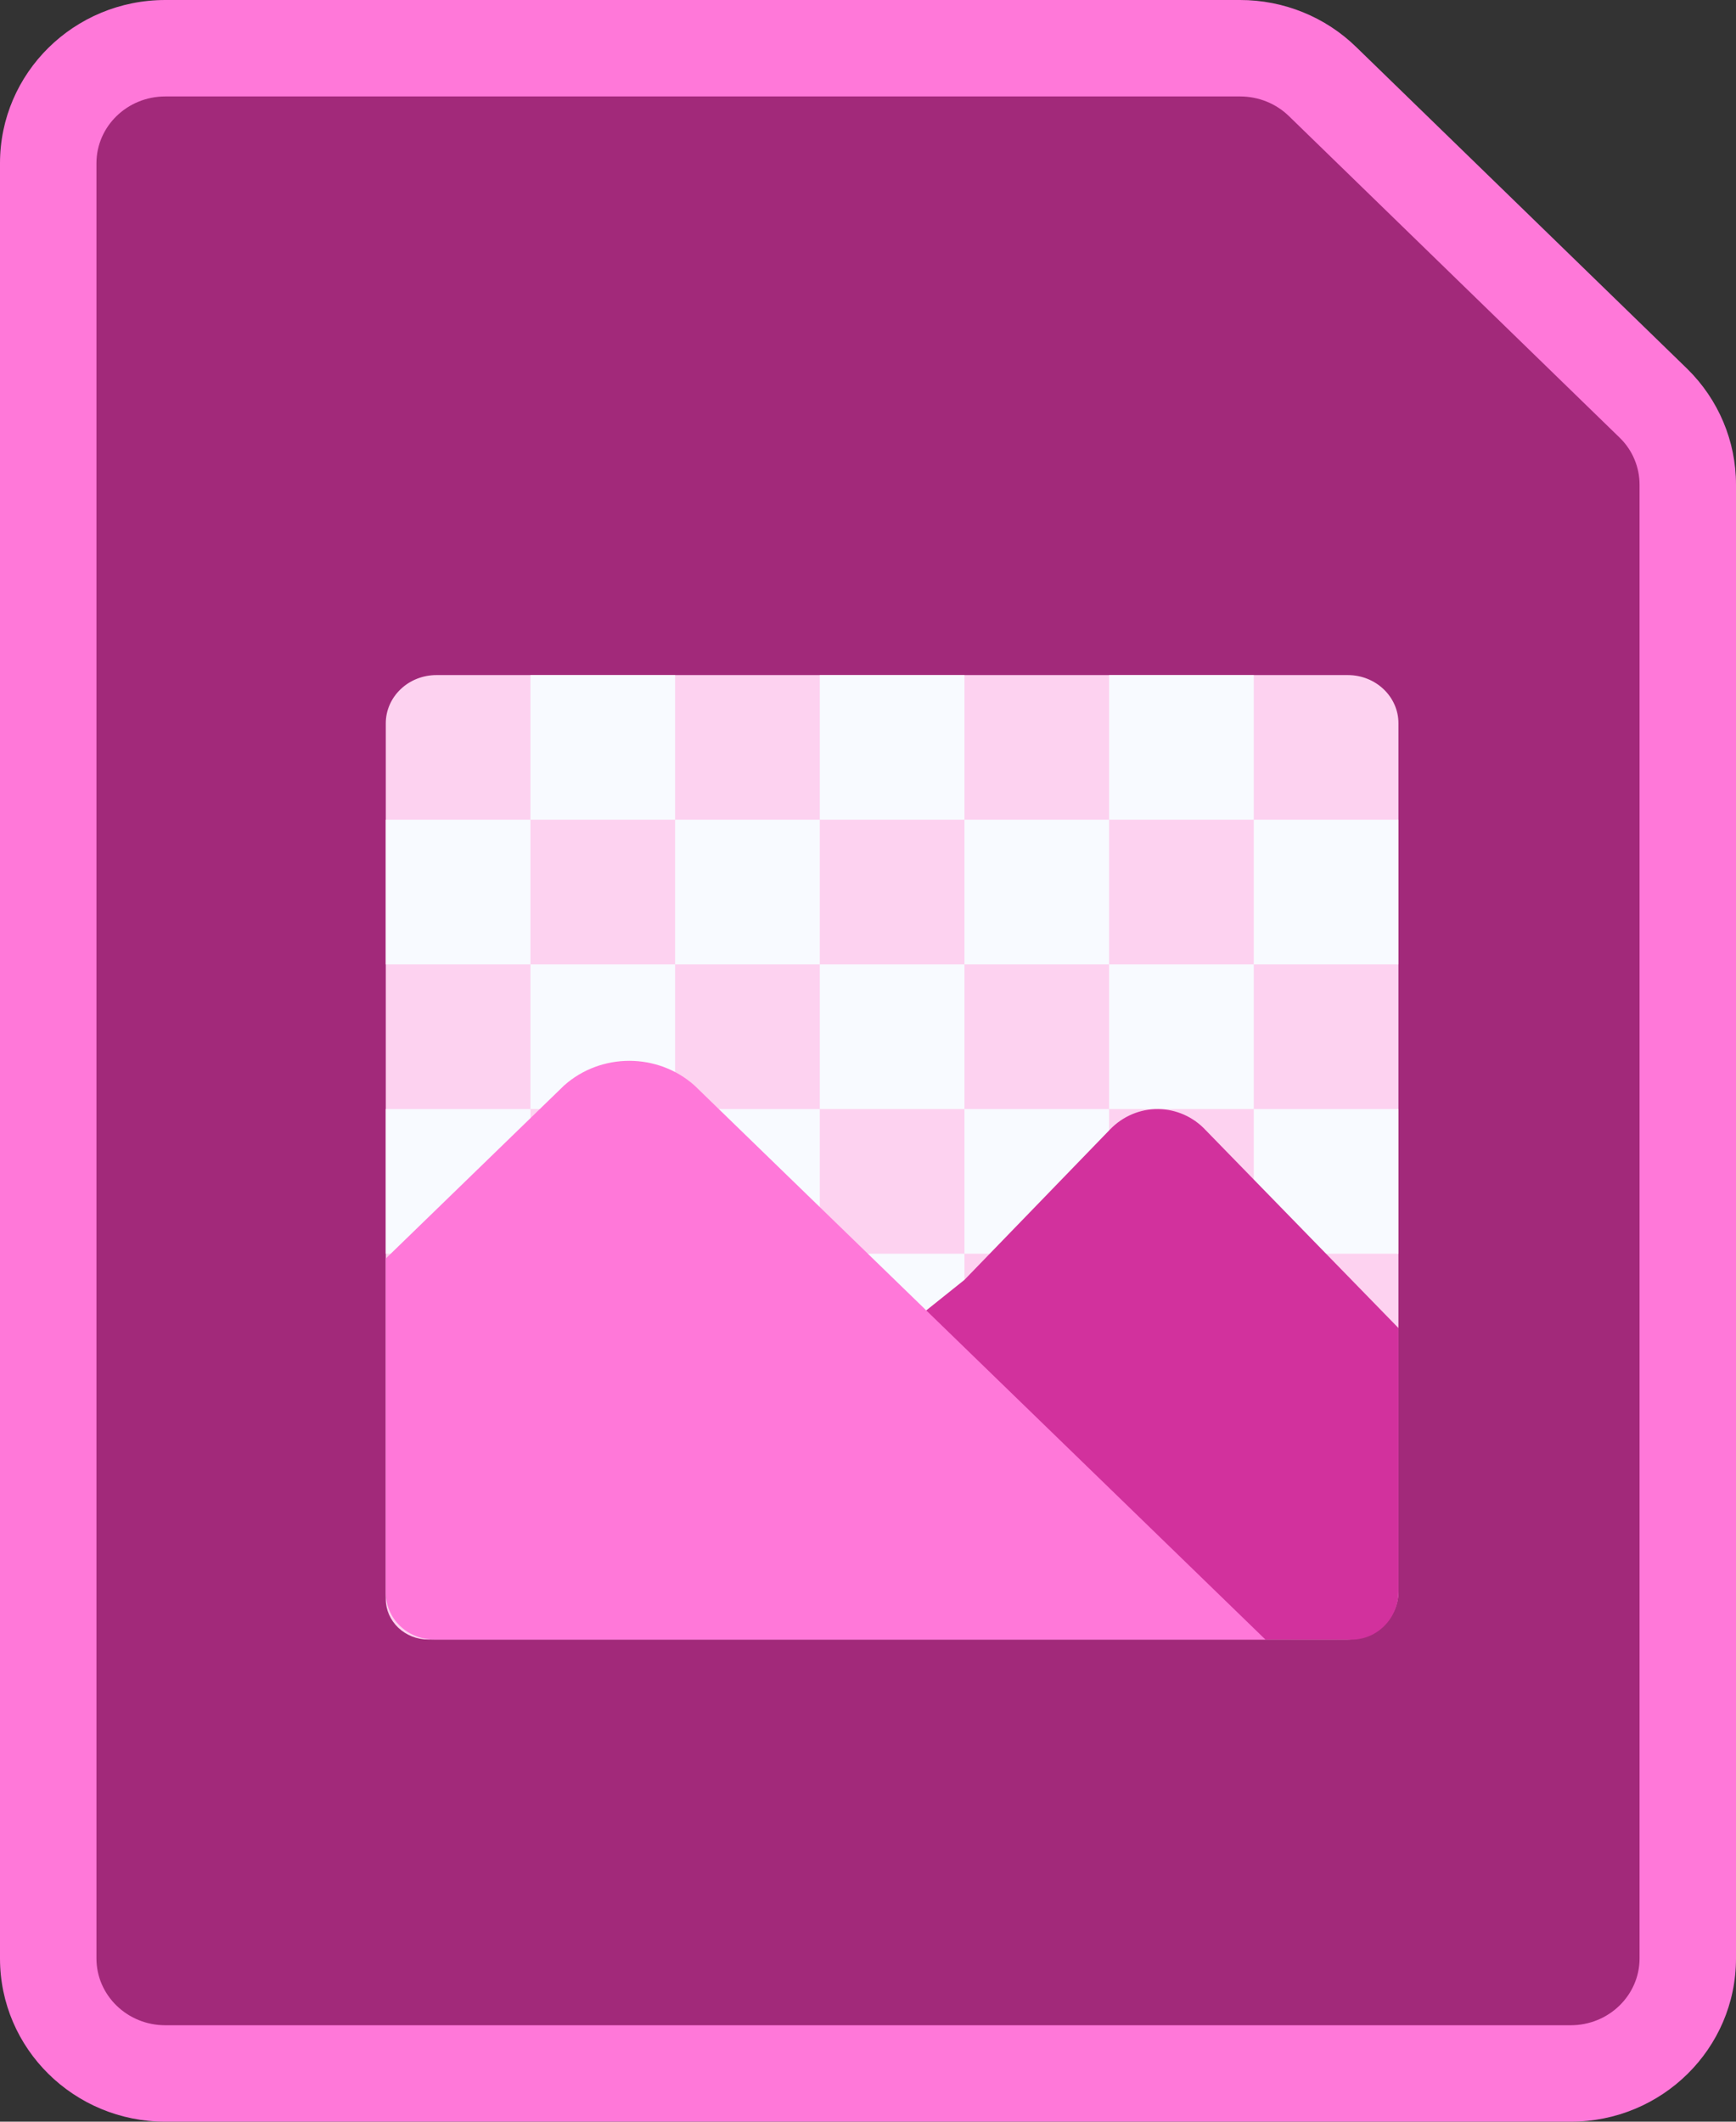 <?xml version="1.0" encoding="UTF-8"?>
<svg width="36px" height="44px" viewBox="0 0 36 44" version="1.1" xmlns="http://www.w3.org/2000/svg" xmlns:xlink="http://www.w3.org/1999/xlink">
    <rect x="0" y="0" width="36" height="44" fill="#333333" stroke="none"/>
    <!-- Generator: Sketch 48.2 (47327) - http://www.bohemiancoding.com/sketch -->
    <title>PNG</title>
    <desc>Created with Sketch.</desc>
    <defs></defs>
    <g id="Bundle-Public-Profile-:-Laptop" stroke="none" stroke-width="1" fill="none" fill-rule="evenodd" transform="translate(-783, -874)">
        <g id="PNG" transform="translate(783, 874)">
            <path d="M31.762,43 L4.238,43 C2.45,43 1,41.554 1,39.769 L1,4.231 C1,2.446 2.45,1 4.238,1 L25.286,1 C26.141,0.999 26.961,1.336 27.569,1.937 L34.045,8.302 C34.657,8.909 35.001,9.734 35,10.595 L35,39.769 C35,41.554 33.55,43 31.762,43 Z" id="Shape" fill="#A2297A" fill-rule="nonzero"></path>
            <path d="M9.05,14 L27.95,14 C28.53,14 29,14.448 29,15 L29,33.001 C29,33.553 28.53,34.001 27.95,34.001 L8.882,34.001 C8.648,34.001 8.424,33.912 8.258,33.755 C8.093,33.597 8,33.384 8,33.161 L8,15 C8,14.735 8.111,14.48 8.308,14.293 C8.504,14.105 8.772,14 9.05,14 Z" id="Shape" fill="#FDD2F0" fill-rule="nonzero"></path>
            <rect id="Rectangle-2" fill="#F8FAFF" x="11" y="14" width="3" height="3"></rect>
            <rect id="Rectangle-2-Copy-3" fill="#F8FAFF" x="14" y="17" width="3" height="3"></rect>
            <rect id="Rectangle-2-Copy-10" fill="#F8FAFF" x="14" y="23" width="3" height="3"></rect>
            <rect id="Rectangle-2-Copy-4" fill="#F8FAFF" x="8" y="17" width="3" height="3"></rect>
            <rect id="Rectangle-2-Copy-11" fill="#F8FAFF" x="8" y="23" width="3" height="3"></rect>
            <rect id="Rectangle-2-Copy-7" fill="#F8FAFF" x="11" y="20" width="3" height="3"></rect>
            <rect id="Rectangle-2-Copy-8" fill="#F8FAFF" x="17" y="20" width="3" height="3"></rect>
            <rect id="Rectangle-2-Copy-14" fill="#F8FAFF" x="17" y="26" width="3" height="3"></rect>
            <rect id="Rectangle-2-Copy-9" fill="#F8FAFF" x="23" y="20" width="3" height="3"></rect>
            <rect id="Rectangle-2-Copy-5" fill="#F8FAFF" x="20" y="17" width="3" height="3"></rect>
            <rect id="Rectangle-2-Copy-12" fill="#F8FAFF" x="20" y="23" width="3" height="3"></rect>
            <rect id="Rectangle-2-Copy-6" fill="#F8FAFF" x="26" y="17" width="3" height="3"></rect>
            <rect id="Rectangle-2-Copy-13" fill="#F8FAFF" x="26" y="23" width="3" height="3"></rect>
            <rect id="Rectangle-2-Copy" fill="#F8FAFF" x="17" y="14" width="3" height="3"></rect>
            <rect id="Rectangle-2-Copy-2" fill="#F8FAFF" x="23" y="14" width="3" height="3"></rect>
            <path d="M23.02,23.422 L20,26.542 C17.976,28.156 16.976,28.975 17,29 C17.025,29.025 19.691,30.692 25,34 L28.027,34.003 C28.565,34.003 29.001,33.555 29.001,33.003 C29.001,31.509 29.001,29.689 29.001,27.542 L25.007,23.442 C24.75,23.163 24.393,23.004 24.018,23 C23.643,22.996 23.283,23.149 23.02,23.422 Z" id="Shape" fill="#D2319D" fill-rule="nonzero"></path>
            <path d="M9.02,34.001 L26.241,34.001 L14.4,22.509 C13.636,21.83 12.464,21.83 11.7,22.509 L8,26.1 L8,33.03 C8,33.291 8.108,33.541 8.3,33.723 C8.492,33.906 8.751,34.006 9.02,34.001 Z" id="Shape" fill="#FF78D9" fill-rule="nonzero"></path>
            <path d="M32.571,42 C33.366,42 34,41.374 34,40.615 L34,10.051 C34,9.687 33.853,9.337 33.594,9.083 L26.732,2.411 C26.464,2.148 26.099,2 25.714,2 L3.429,2 C2.634,2 2,2.626 2,3.385 L2,40.615 C2,41.374 2.634,42 3.429,42 L32.571,42 Z M32.571,44 L3.429,44 C1.535,44 0,42.485 0,40.615 L0,3.385 C0,1.515 1.535,1.07920577e-06 3.429,1.07920577e-06 L25.714,1.07920577e-06 C26.62,-0.001 27.489,0.352 28.131,0.982 L34.989,7.649 C35.637,8.285 36.001,9.15 36,10.052 L36,40.615 C36,42.485 34.465,44 32.571,44 Z" id="Shape" fill="#FF78D9" fill-rule="nonzero"></path>
        </g>
    </g>
</svg>